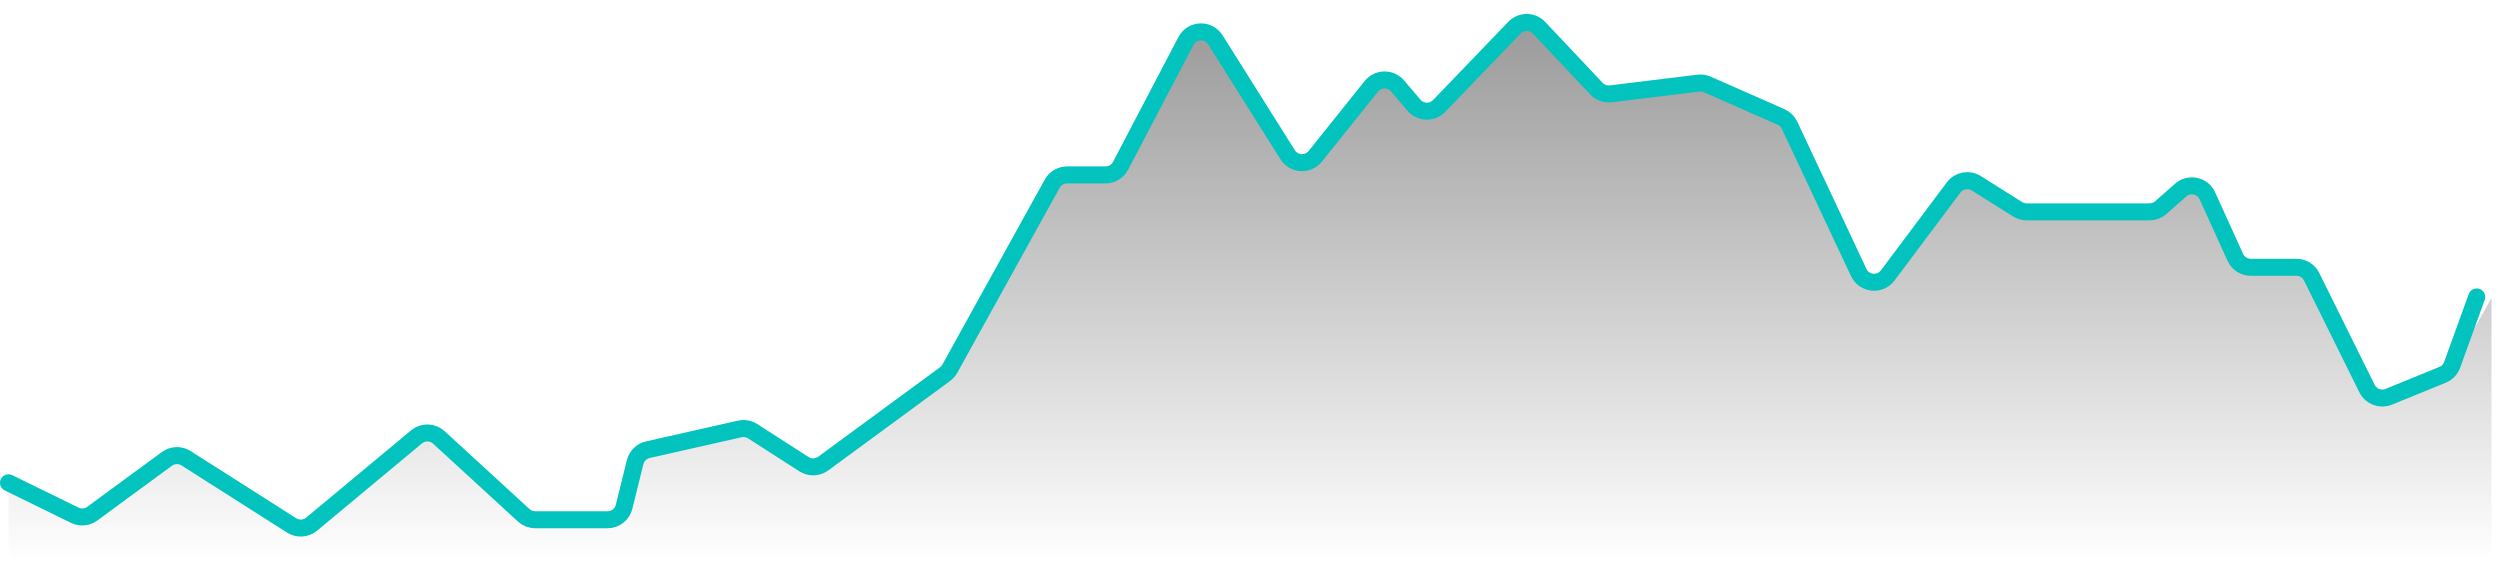 <svg width="147" height="34" viewBox="0 0 147 34" fill="none" xmlns="http://www.w3.org/2000/svg">
<path d="M4.396 30.295L0.5 28.389V32.129C0.5 32.681 0.948 33.129 1.5 33.129H145.5C146.052 33.129 146.5 32.681 146.5 32.129V17.527L144.205 21.57C144.094 21.765 143.921 21.918 143.713 22.002L140.456 23.331C139.97 23.529 139.415 23.318 139.182 22.849L135.924 16.272C135.755 15.932 135.408 15.716 135.028 15.716H132.347C131.955 15.716 131.599 15.487 131.436 15.13L129.795 11.515C129.517 10.903 128.727 10.734 128.223 11.178L127.054 12.208C126.871 12.369 126.636 12.458 126.393 12.458H119.167C118.978 12.458 118.794 12.404 118.634 12.304L116.206 10.776C115.765 10.499 115.185 10.606 114.873 11.023L110.998 16.195C110.546 16.799 109.613 16.703 109.292 16.02L105.227 7.366C105.124 7.147 104.946 6.973 104.725 6.876L100.387 4.965C100.222 4.893 100.041 4.866 99.862 4.888L94.718 5.517C94.403 5.556 94.087 5.442 93.869 5.21L90.498 1.635C90.105 1.22 89.445 1.216 89.049 1.628L84.624 6.23C84.214 6.657 83.525 6.636 83.142 6.185L82.177 5.052C81.769 4.574 81.028 4.585 80.635 5.075L77.338 9.189C76.908 9.725 76.077 9.678 75.711 9.095L71.466 2.343C71.055 1.69 70.092 1.728 69.734 2.411L65.889 9.749C65.716 10.079 65.375 10.285 65.003 10.285H62.745C62.381 10.285 62.046 10.483 61.87 10.801L55.849 21.679C55.779 21.806 55.683 21.916 55.566 22.001L48.405 27.258C48.072 27.503 47.621 27.517 47.273 27.293L44.258 25.356C44.032 25.212 43.758 25.163 43.497 25.222L38.095 26.442C37.726 26.526 37.436 26.81 37.345 27.177L36.695 29.802C36.584 30.248 36.184 30.561 35.724 30.561H31.47C31.22 30.561 30.979 30.467 30.794 30.298L25.806 25.721C25.437 25.383 24.875 25.369 24.49 25.689L18.324 30.819C17.99 31.097 17.515 31.127 17.148 30.894L10.942 26.945C10.594 26.724 10.146 26.739 9.813 26.983L5.427 30.203C5.127 30.423 4.73 30.459 4.396 30.295Z" fill="url(#paint0_linear_939_7114)"/>
<path d="M0.5 28.389L4.396 30.295C4.73 30.459 5.127 30.423 5.427 30.203L9.813 26.983C10.146 26.739 10.594 26.724 10.942 26.945L17.148 30.894C17.515 31.127 17.99 31.097 18.324 30.819L24.49 25.689C24.875 25.369 25.437 25.383 25.806 25.721L30.794 30.298C30.979 30.467 31.22 30.561 31.47 30.561H35.724C36.184 30.561 36.584 30.248 36.695 29.802L37.345 27.177C37.436 26.81 37.726 26.526 38.095 26.442L43.497 25.222C43.758 25.163 44.032 25.212 44.258 25.356L47.273 27.293C47.621 27.517 48.072 27.503 48.405 27.258L55.566 22.001C55.683 21.916 55.779 21.806 55.849 21.679L61.87 10.801C62.046 10.483 62.381 10.285 62.745 10.285H65.003C65.375 10.285 65.716 10.079 65.889 9.749L69.734 2.411C70.092 1.728 71.055 1.69 71.466 2.343L75.711 9.095C76.077 9.678 76.908 9.725 77.338 9.189L80.635 5.075C81.028 4.585 81.769 4.574 82.177 5.052L83.142 6.185C83.525 6.636 84.214 6.657 84.624 6.23L89.049 1.628C89.445 1.216 90.105 1.22 90.498 1.635L93.869 5.21C94.087 5.442 94.403 5.556 94.718 5.517L99.862 4.888C100.041 4.866 100.222 4.893 100.387 4.965L104.725 6.876C104.946 6.973 105.124 7.147 105.227 7.366L109.292 16.02C109.613 16.703 110.546 16.799 110.998 16.195L114.873 11.023C115.185 10.606 115.765 10.499 116.206 10.776L118.634 12.304C118.794 12.404 118.978 12.458 119.167 12.458H126.393C126.636 12.458 126.871 12.369 127.054 12.208L128.223 11.178C128.727 10.734 129.517 10.903 129.795 11.515L131.436 15.13C131.599 15.487 131.955 15.716 132.347 15.716H135.028C135.408 15.716 135.755 15.932 135.924 16.272L139.182 22.849C139.414 23.318 139.97 23.529 140.456 23.331L143.622 22.039C143.884 21.932 144.089 21.72 144.185 21.454L145.631 17.461" stroke="#02C3BD" stroke-linecap="round"/>
<defs>
<linearGradient id="paint0_linear_939_7114" x1="73.5" y1="0.871" x2="73.5" y2="33.129" gradientUnits="userSpaceOnUse">
<stop stopColor="#02C3BD" stop-opacity="0.4"/>
<stop offset="1" stopColor="#02C3BD" stop-opacity="0"/>
</linearGradient>
</defs>
</svg>
